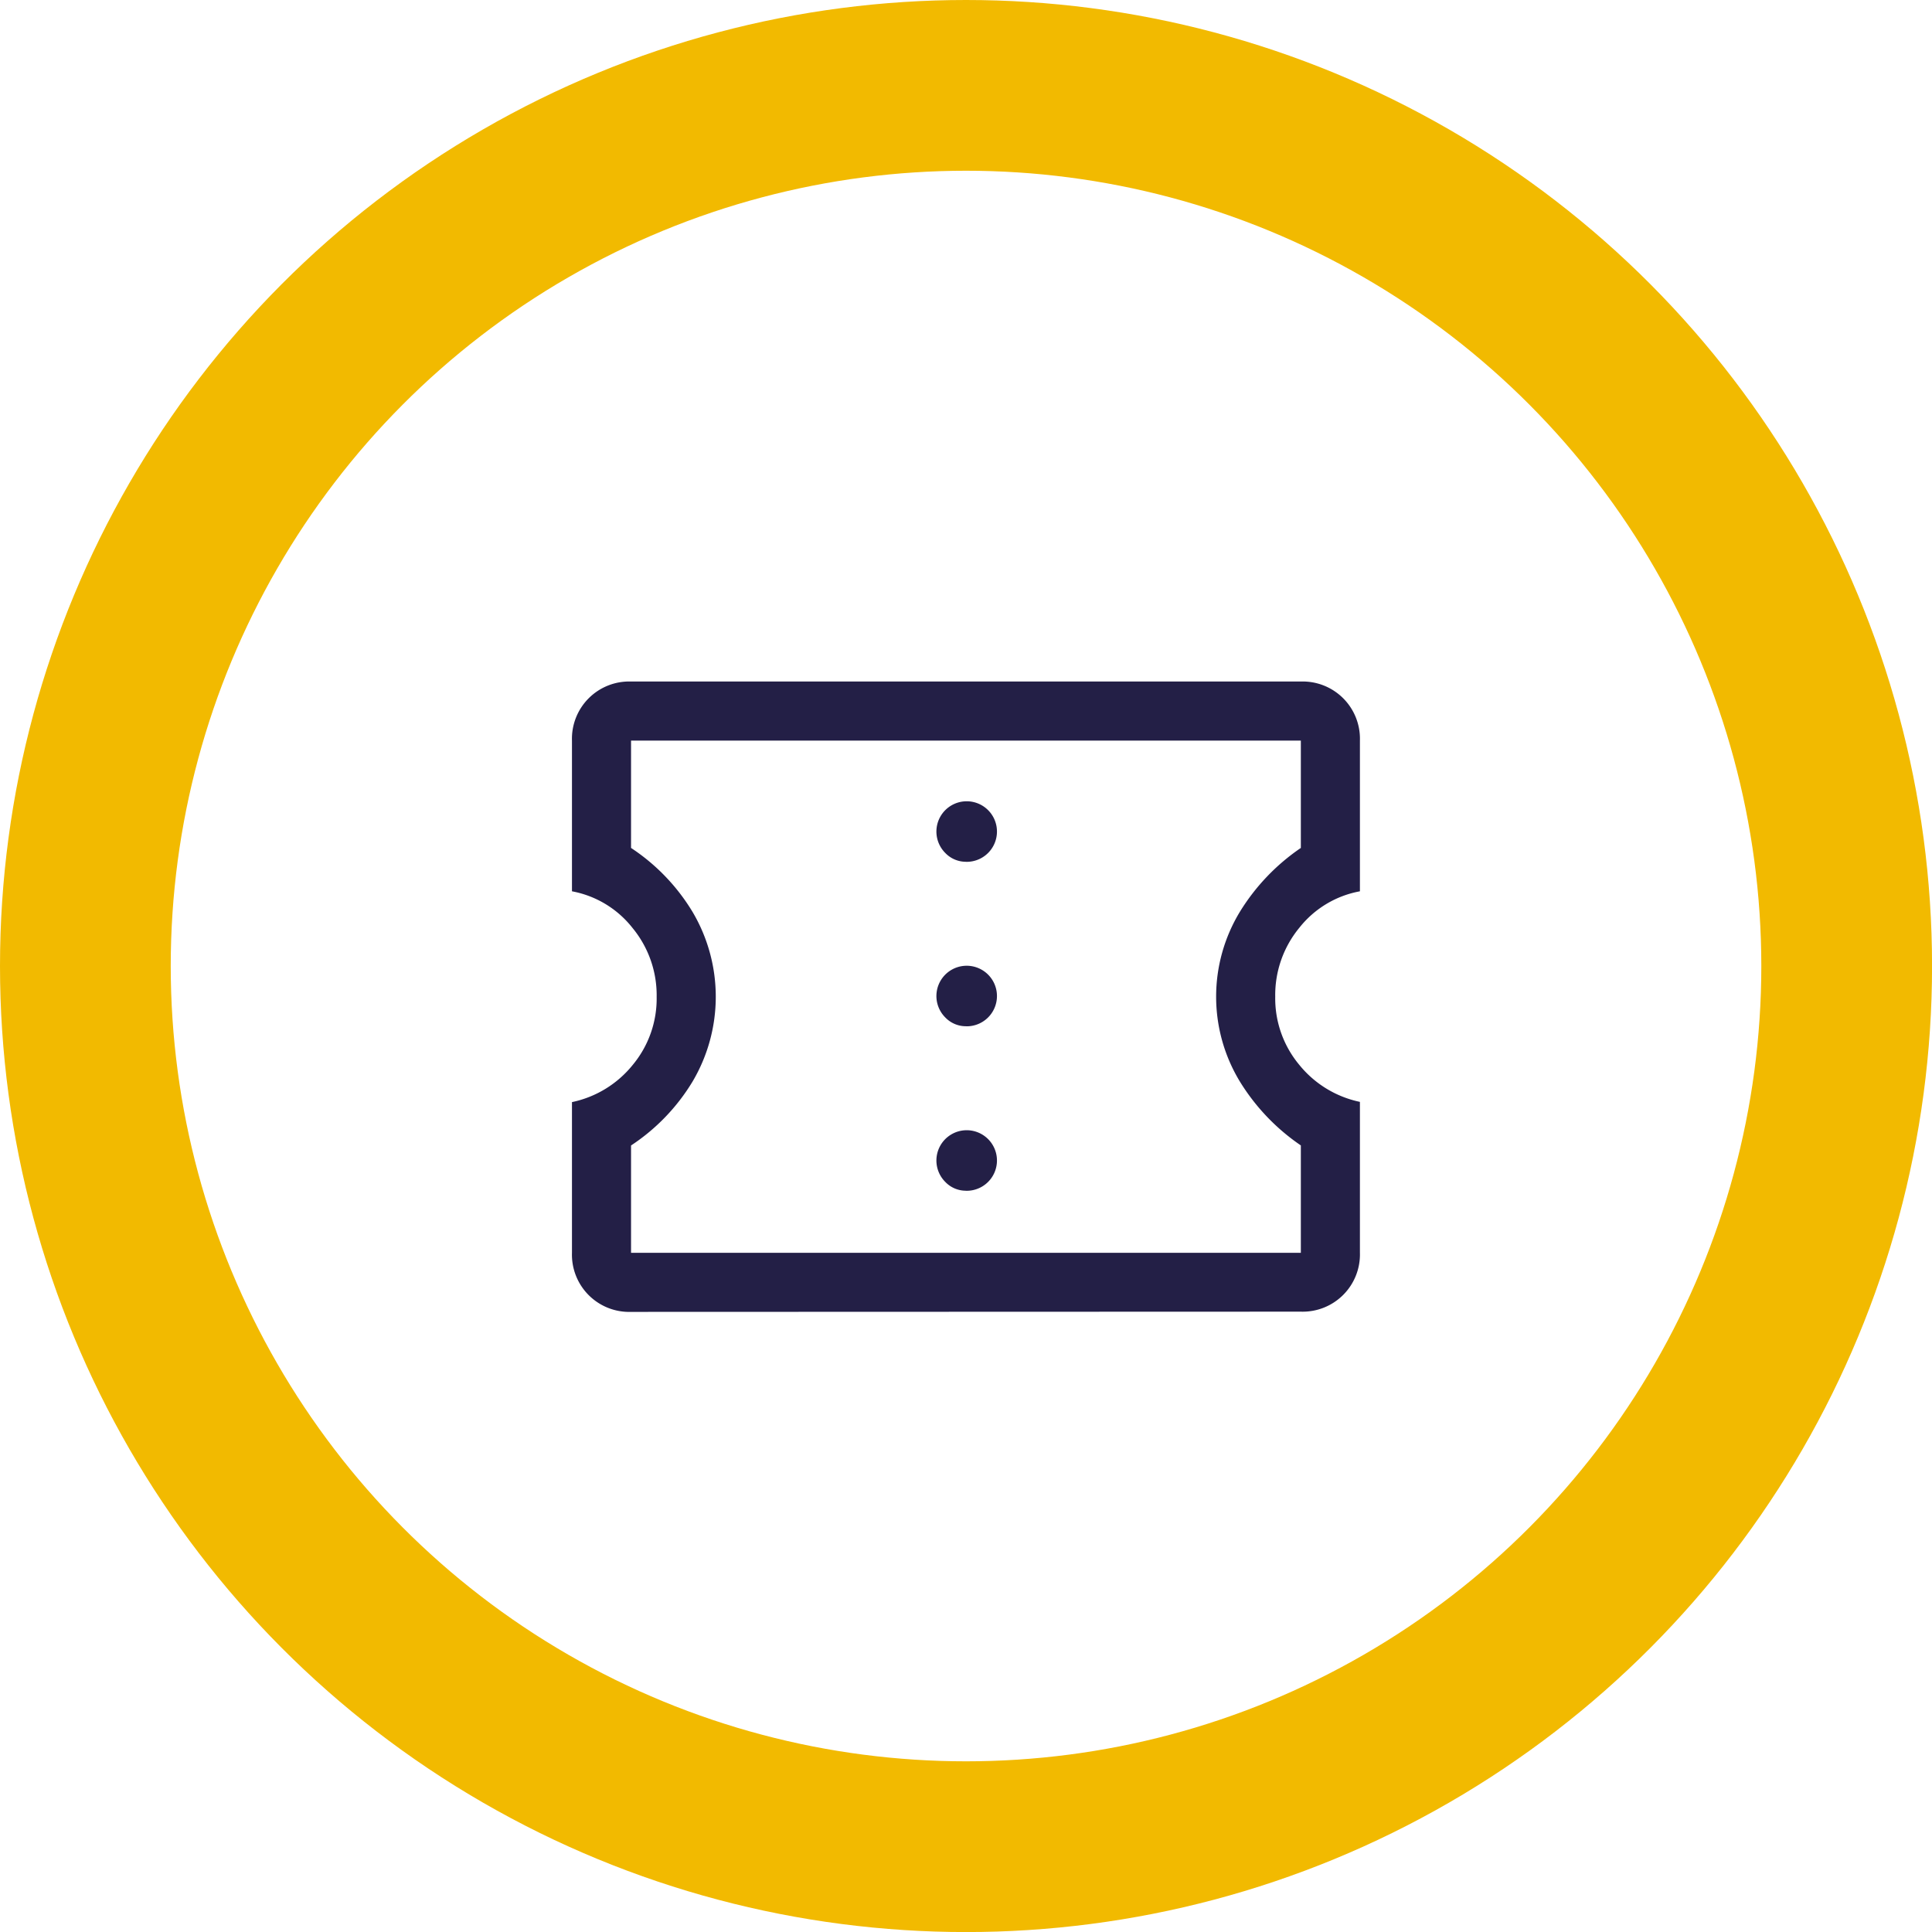 <svg xmlns="http://www.w3.org/2000/svg" width="33.947" height="33.947" viewBox="0 0 33.947 33.947">
  <g id="그룹_1618" data-name="그룹 1618" transform="translate(-225.526 -566.412)">
    <g id="타원_403" data-name="타원 403" transform="translate(225.526 566.412)" fill="none" stroke="#f2ba00" stroke-width="3">
      <circle cx="16.974" cy="16.974" r="16.974" stroke="none"/>
      <circle cx="16.974" cy="16.974" r="15.474" fill="none"/>
    </g>
    <path id="confirmation_number_FILL0_wght400_GRAD0_opsz48" d="M5.038,19.076A1.006,1.006,0,0,1,4,18.038V15.39a1.859,1.859,0,0,0,1.064-.649,1.824,1.824,0,0,0,.424-1.2,1.858,1.858,0,0,0-.424-1.211A1.761,1.761,0,0,0,4,11.686V9.038A1.006,1.006,0,0,1,5.038,8H16.807a1.006,1.006,0,0,1,1.038,1.038v2.648a1.761,1.761,0,0,0-1.064.64,1.858,1.858,0,0,0-.424,1.211,1.824,1.824,0,0,0,.424,1.2,1.859,1.859,0,0,0,1.064.649v2.648a1.006,1.006,0,0,1-1.038,1.038Zm0-1.038H16.807V16.151a3.7,3.7,0,0,1-1.073-1.125,2.874,2.874,0,0,1,0-2.977,3.7,3.7,0,0,1,1.073-1.125V9.038H5.038v1.886A3.53,3.53,0,0,1,6.12,12.05a2.927,2.927,0,0,1,0,2.977,3.53,3.53,0,0,1-1.082,1.125Zm5.884-1.09a.532.532,0,1,0-.363-.156A.5.5,0,0,0,10.922,16.947Zm0-2.89a.532.532,0,1,0-.363-.156A.5.5,0,0,0,10.922,14.057Zm0-2.89a.532.532,0,1,0-.363-.156A.5.5,0,0,0,10.922,11.167Zm0,2.371Z" transform="translate(231.576 570.387)" fill="#231f46"/>
  </g>
</svg>
